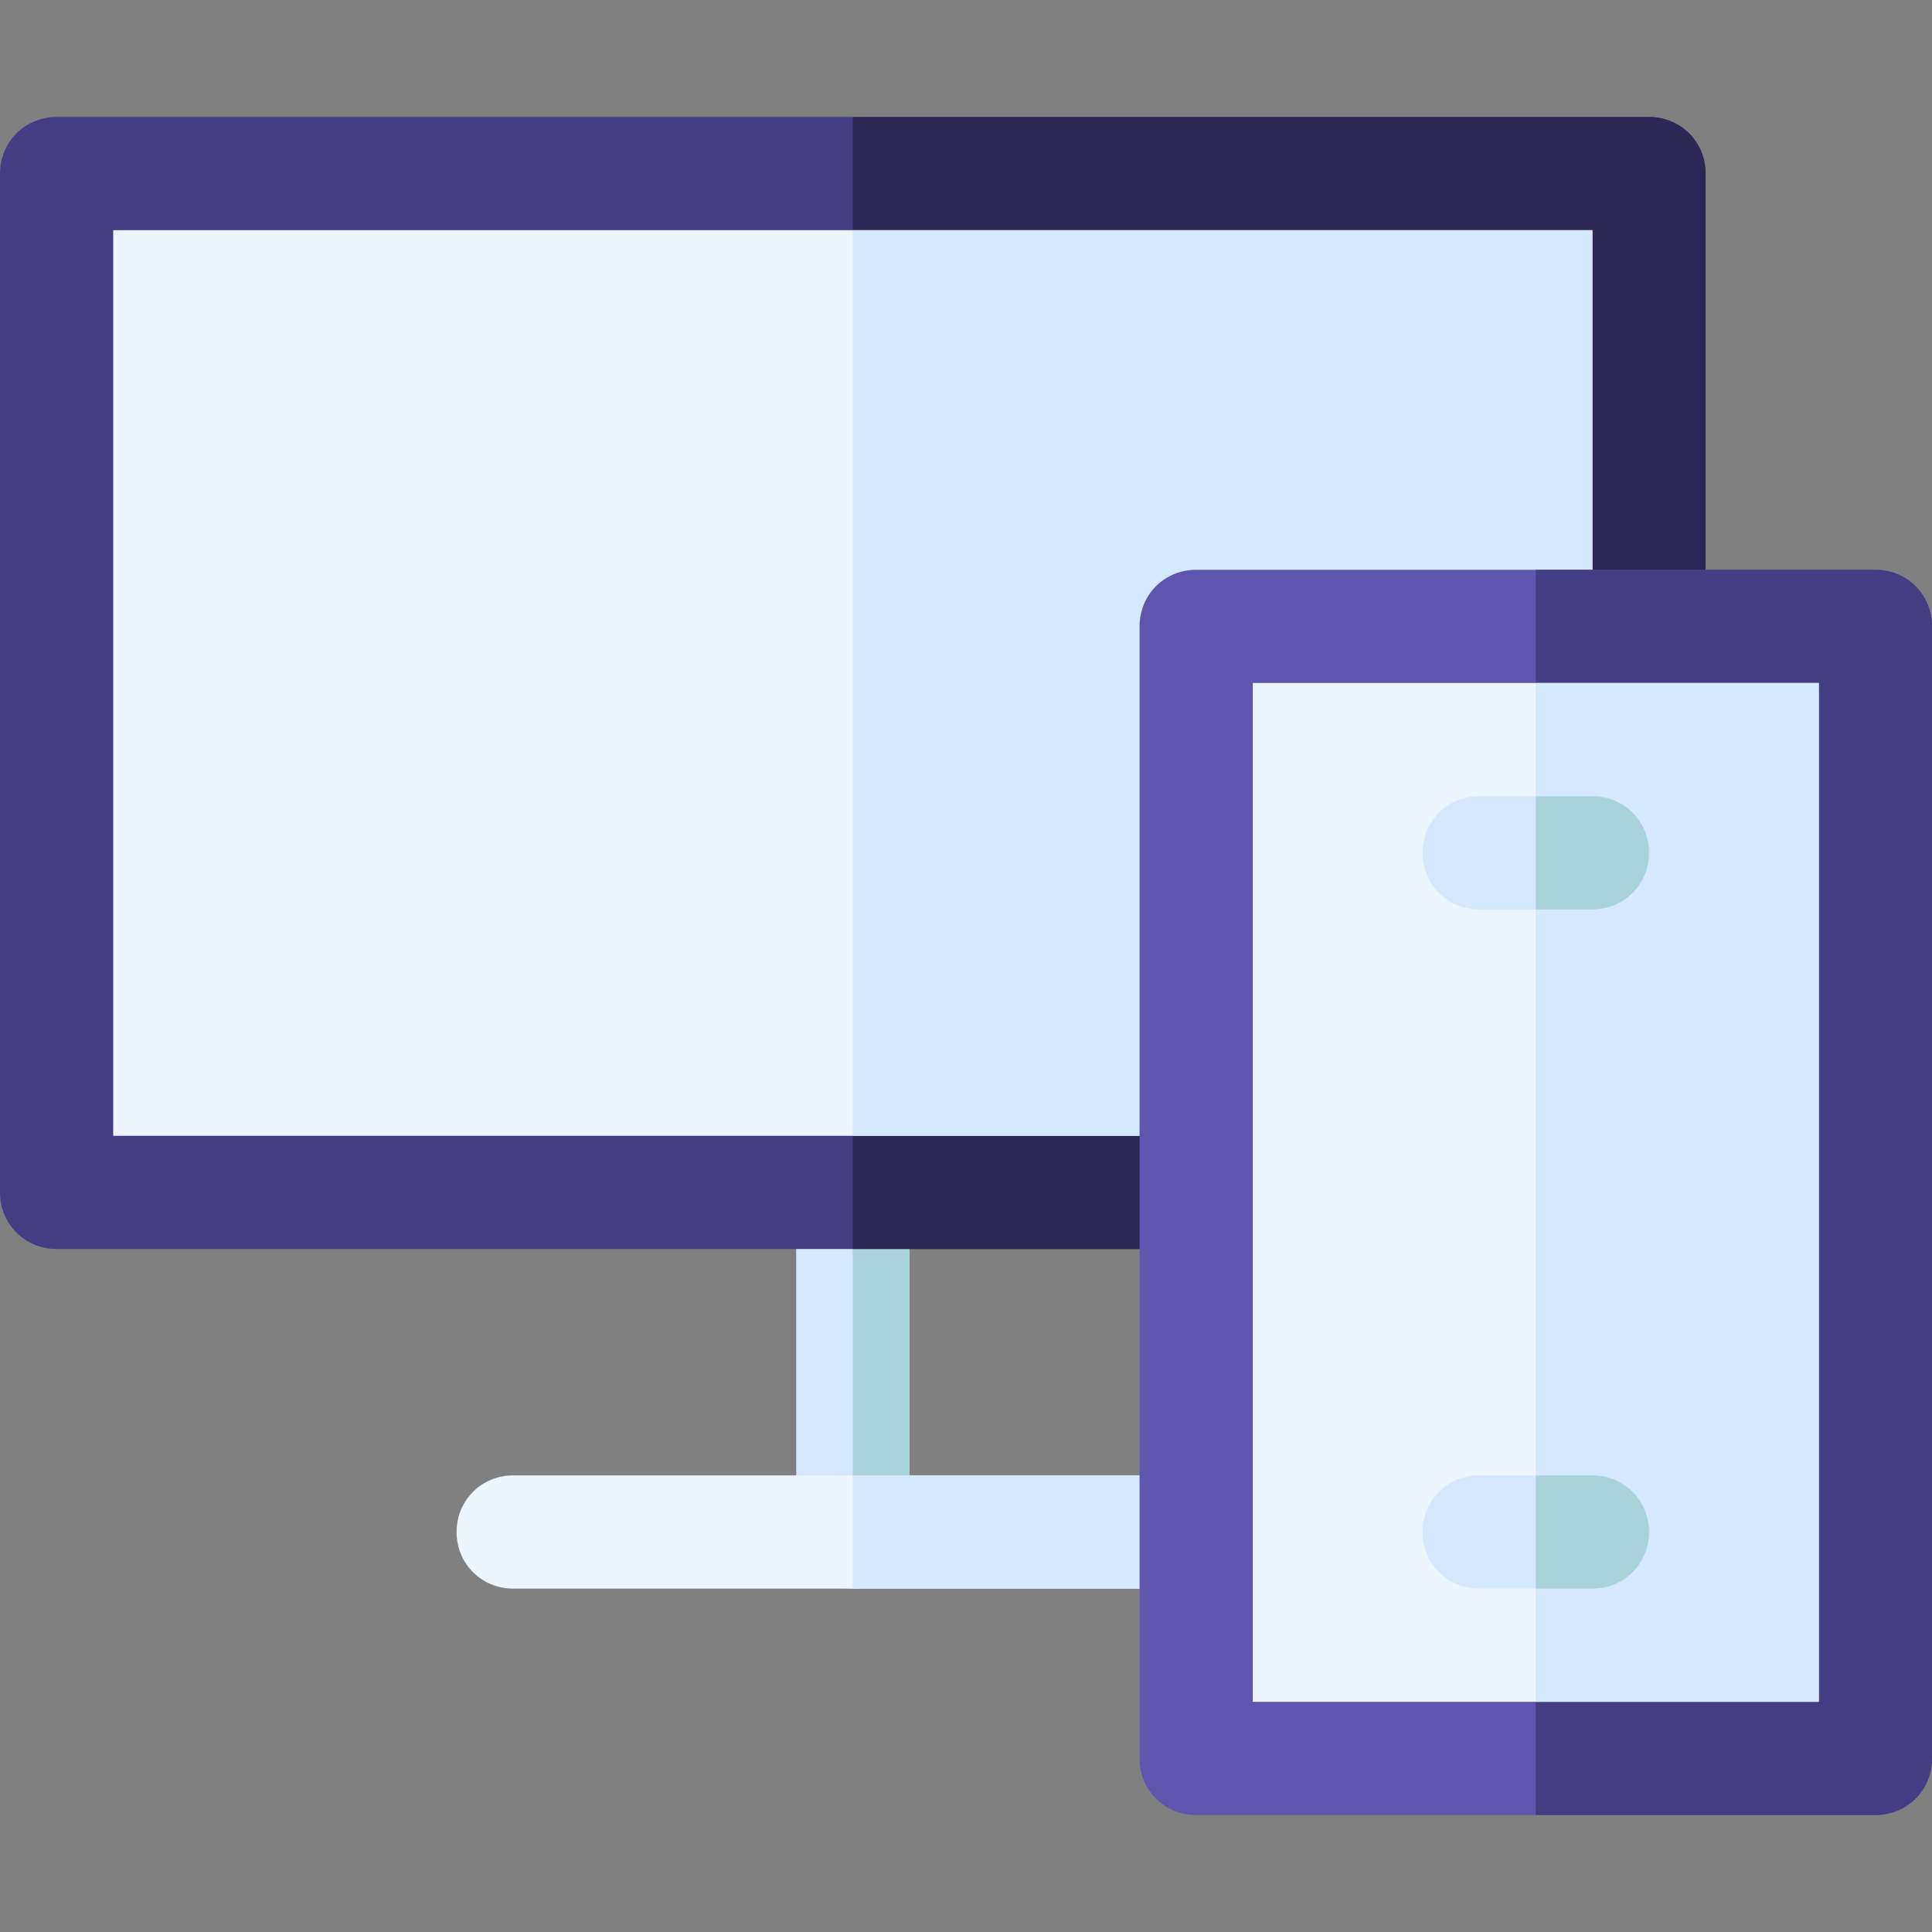 <svg id="Capa_1" enable-background="new 0 0 512 512" height="512" viewBox="0 0 512 512" width="512" xmlns="http://www.w3.org/2000/svg"><rect x="0" y="0" width="512" height="512" fill="#808080" stroke="none"/><g><path d="m241 316v90c0 8.401-6.899 15-15 15-8.401 0-15-6.599-15-15v-90c0-8.401 6.599-15 15-15 8.101 0 15 6.599 15 15z" fill="#d5e8fe"/><path d="m226 421v-120c8.101 0 15 6.599 15 15v90c0 8.401-6.899 15-15 15z" fill="#a8d3d8"/><path d="m332 406c0 8.401-6.599 15-15 15h-181c-8.401 0-15-6.599-15-15s6.599-15 15-15h181c8.401 0 15 6.599 15 15z" fill="#edf5ff"/><path d="m332 406c0 8.401-6.599 15-15 15h-91v-30h91c8.401 0 15 6.599 15 15z" fill="#d5e8fe"/><path d="m437 31h-422c-8.401 0-15 6.599-15 15v270c0 8.401 6.599 15 15 15h422c8.401 0 15-6.599 15-15v-270c0-8.401-6.599-15-15-15z" fill="#453d83"/><path d="m452 46v270c0 8.401-6.599 15-15 15h-211v-300h211c8.401 0 15 6.599 15 15z" fill="#2d2755"/><path d="m30 61h392v240h-392z" fill="#edf5ff"/><path d="m226 61h196v240h-196z" fill="#d5e8fe"/><path d="m497 151h-180c-8.401 0-15 6.599-15 15v300c0 8.401 6.599 15 15 15h180c8.401 0 15-6.599 15-15v-300c0-8.401-6.599-15-15-15z" fill="#5f55af"/><path d="m512 166v300c0 8.401-6.599 15-15 15h-90v-330h90c8.401 0 15 6.599 15 15z" fill="#453d83"/><path d="m332 181h150v270h-150z" fill="#edf5ff"/><g fill="#d5e8fe"><path d="m407 181h75v270h-75z"/><path d="m437 226c0 8.401-6.599 15-15 15h-30c-8.401 0-15-6.599-15-15s6.599-15 15-15h30c8.401 0 15 6.599 15 15z"/><path d="m437 406c0 8.401-6.599 15-15 15h-30c-8.401 0-15-6.599-15-15s6.599-15 15-15h30c8.401 0 15 6.599 15 15z"/></g><path d="m437 406c0 8.401-6.599 15-15 15h-15v-30h15c8.401 0 15 6.599 15 15z" fill="#a8d3d8"/><path d="m422 241h-15v-30h15c8.401 0 15 6.599 15 15s-6.599 15-15 15z" fill="#a8d3d8"/></g></svg>